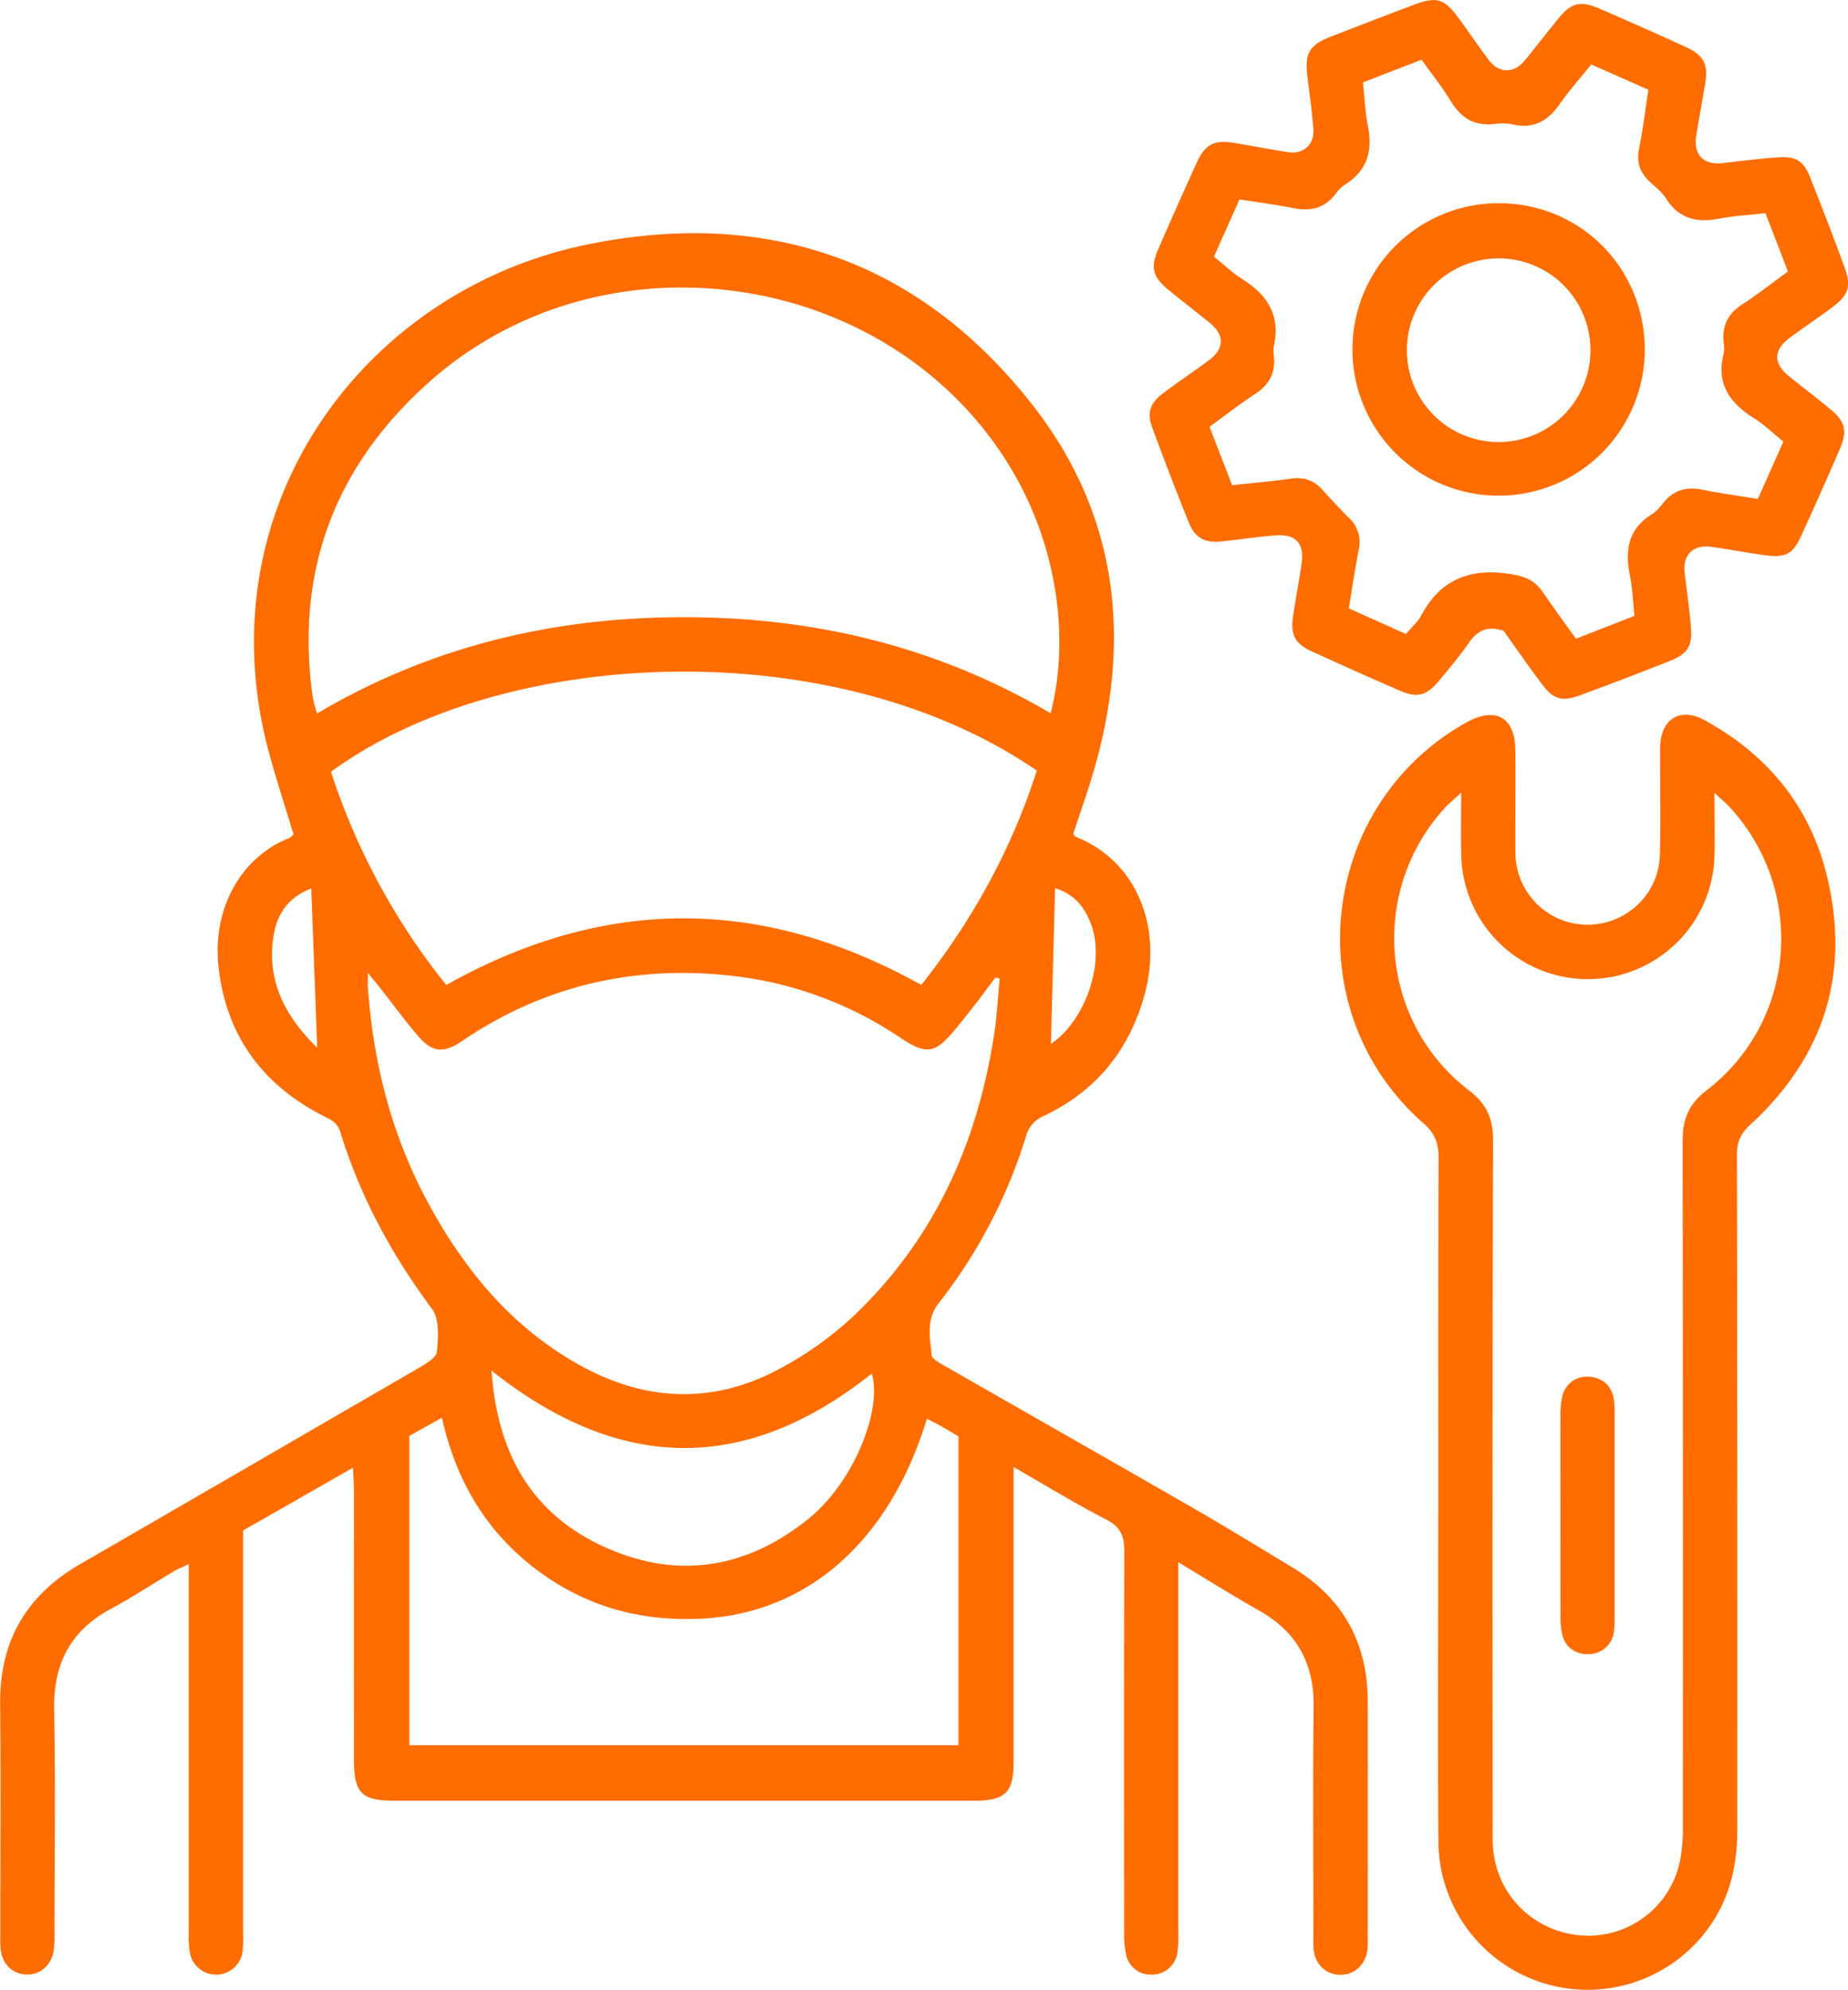 <svg id="Layer_1" data-name="Layer 1" xmlns="http://www.w3.org/2000/svg" viewBox="0 0 797.82 858.73"><defs><style>.cls-1{fill:#ff6d00;}</style></defs><path class="cls-1" d="M228.56,433.06c-3.57-11.83-7.4-23.47-10.6-35.28-28.52-105.3,40.54-199.45,137.37-219.25,77.38-15.82,143.46,6.6,192.59,69.65,36.76,47.17,42.6,100.94,26.07,157.64-2.65,9.09-5.86,18-8.8,27,.39.49.64,1.14,1.07,1.31,26,10.23,38,38.72,29.53,68.79-6.63,23.62-21.08,41.17-43.38,51.68a13.32,13.32,0,0,0-7.7,9,222.66,222.66,0,0,1-37.58,71.73c-5.64,7.16-3.75,14.85-3.09,22.41.16,1.84,3.85,3.64,6.18,5,35.69,20.46,71.47,40.76,107.12,61.28,14.31,8.24,28.38,16.9,42.52,25.43,21.76,13.12,32.44,32.53,32.47,57.85q.06,50.84,0,101.69a38.24,38.24,0,0,1-.19,5.87c-1,6.44-6.15,10.71-12.23,10.35-5.86-.34-10.24-4.57-10.94-10.8a62.47,62.47,0,0,1-.12-6.71c0-32.78-.27-65.56.1-98.34.22-18.67-7.35-32.19-23.55-41.34-11.19-6.32-22.09-13.17-34.86-20.83V757q0,74.81,0,149.6a57.73,57.73,0,0,1-.39,9.22,11.13,11.13,0,0,1-10.45,9.3,10.91,10.91,0,0,1-11.54-7.86,43.21,43.21,0,0,1-1-10.8c-.06-54.63-.14-109.26.09-163.89,0-6.58-1.54-10.61-7.8-13.82-13.11-6.71-25.7-14.45-40-22.64v10.32q0,58.41,0,116.82c0,13.29-3.57,16.83-17,16.83q-125.22,0-250.46,0c-14,0-17.31-3.33-17.32-17.34q-.06-58,0-116c0-3-.25-5.95-.44-10.35l-47.45,27.07v9.67q0,82,0,163.9a65.48,65.48,0,0,1-.15,7.55,11.52,11.52,0,0,1-22.74,1.51,43.14,43.14,0,0,1-.56-9.18q0-74.38,0-148.76V748c-2.58,1.23-4.53,2-6.3,3-9.14,5.43-18,11.29-27.39,16.34-17.39,9.39-24.77,23.67-24.41,43.34.59,31.92.17,63.87.14,95.81a50.71,50.71,0,0,1-.37,8.37c-1.09,6.59-6.16,10.66-12.26,10.21-5.85-.43-10-4.66-10.63-11a57.64,57.64,0,0,1-.14-5.88c0-33.34.23-66.68-.07-100-.24-26.9,11.27-46.73,34.38-60.1q73.41-42.45,146.76-85c2.93-1.7,7.25-4.31,7.45-6.78.49-6.14,1.13-14.06-2.12-18.42-17.41-23.38-31.07-48.5-39.59-76.35-1.28-4.19-4.29-5.39-7.53-7.05-26-13.37-41.55-34.34-45-63.59-3.13-26.51,10.36-48.43,30.53-56.27C227.41,434.39,227.92,433.63,228.56,433.06Zm326.86-52.25c8.59-33.57,2.22-73-16.66-104.87-51.54-87-176.48-105.76-252.33-37.46-40.36,36.33-57.28,81.68-49.51,135.78a58,58,0,0,0,1.82,6.62c49.47-29.2,102.54-41.58,158.72-41.54S506.61,352.09,555.42,380.81Zm-294.74,112c0,3.12-.1,4.75,0,6.36,2.31,32.19,10,62.94,25.25,91.51,15.95,29.95,36.86,55.48,67.21,72,28.08,15.26,56.82,16.25,85.08,1.1A149.06,149.06,0,0,0,469.6,641.6c35.23-33.07,54.12-74.77,61.41-122.06,1.23-8,1.63-16.16,2.41-24.25l-1.88-.41c-2.81,3.74-5.57,7.51-8.43,11.21s-5.87,7.49-8.91,11.16c-8.76,10.59-12.34,11.13-23.94,3.39A162,162,0,0,0,416.84,494c-41.89-4.51-80.6,4.53-115.65,28.35-7.94,5.39-12.87,4.79-19-2.42-5.79-6.82-11.1-14.05-16.63-21.09C264.26,497.19,262.89,495.57,260.68,492.85Zm238.92,5.2c22.33-28.21,39.06-58.8,49.85-92.47-87.84-60.31-230.9-53.63-304.72.53a289.93,289.93,0,0,0,49.76,92C362.93,459.72,430.8,459.73,499.6,498.05ZM502,685.23c-16,52.75-51.49,83.92-97,86.27-23.37,1.21-45-3.67-64.74-16.39-25.45-16.43-40.84-39.92-47.64-70.3l-14.07,7.85V826.14H515.62V692.84c-2.55-1.49-5.17-3.06-7.82-4.56C506.13,687.33,504.4,686.5,502,685.23ZM314.05,664.49c2.48,36,17.57,61.89,48.58,76,31.23,14.25,61.09,9.69,88-11.86,20.15-16.15,32.15-47.6,27.57-62.87C424,708.92,369.68,708.68,314.05,664.49ZM557.34,456.32c-.61,23-1.2,45.15-1.79,67.17,15.06-10.28,23.53-35.15,17.29-51.75C570.09,464.42,565.51,458.73,557.34,456.32ZM238.78,525.15c-.87-23.34-1.7-45.61-2.57-68.74-9.53,3.68-14.58,10.57-16.16,19.85C216.68,496,224.82,511.47,238.78,525.15Z" transform="translate(-101.84 -73)"/><path class="cls-1" d="M722.78,719.75c0-49-.09-98,.12-147,0-6.3-1.53-10.64-6.54-15C661.93,510,670.62,422.29,733.15,385.76c.73-.42,1.46-.83,2.2-1.23,12.18-6.6,20.49-1.94,20.67,11.79.16,12.89,0,25.77,0,38.66,0,2.52,0,5,.09,7.56a31.16,31.16,0,0,0,30.79,29.52c16.71.17,30.93-12.93,31.5-29.68.44-13.43.12-26.89.14-40.33,0-2.24-.05-4.49,0-6.73.4-12.19,8.66-17.29,19.27-11.49,27.18,14.87,45.49,37.2,52.79,67.34,10.17,42-1.3,78-33.16,107.23-4.14,3.8-5.73,7.41-5.72,12.87q.21,145.79.14,291.57c0,17.12-4.17,32.67-15.35,45.93a64.42,64.42,0,0,1-113.69-41.13c-.31-39.77-.09-79.55-.1-119.32Zm9.86-304.65c-3.32,3.07-5.25,4.61-6.9,6.4-32.88,35.8-28.42,92.33,10.22,122,7.86,6,10.5,12.37,10.47,21.91q-.4,147.48-.16,295c0,3.08-.09,6.16.09,9.24,1.23,20.84,17.44,37.08,38.45,38.6a40.41,40.41,0,0,0,42.3-32.06,73,73,0,0,0,1.25-15q.1-147.9-.1-295.79c0-9.49,2.54-15.85,10.41-21.92,38.66-29.76,43-86,10.08-122-1.71-1.87-3.7-3.48-6.73-6.3,0,10.43.2,18.82,0,27.21a54.68,54.68,0,0,1-109.32-.08C732.46,433.9,732.64,425.51,732.64,415.1Z" transform="translate(-101.84 -73)"/><path class="cls-1" d="M751,345.26c-7.46-2.53-11.59.2-15.19,5.38-4,5.74-8.52,11.11-13,16.46-5.33,6.3-9.29,7.19-17,3.81q-18.86-8.21-37.54-16.76c-7.46-3.41-9.4-7.24-8.17-15.39,1.13-7.47,2.54-14.89,3.65-22.37,1.33-9-2.49-13.12-11.72-12.32-7.53.65-15,1.73-22.53,2.56s-11.71-1.33-14.54-8.38q-8.13-20.24-15.67-40.71c-2.35-6.39-1-10.54,4.53-14.71,6.47-4.9,13.22-9.43,19.76-14.23,6.91-5.08,7.09-10.91.54-16.24-5.86-4.78-11.87-9.38-17.71-14.17-6.91-5.68-8-9.65-4.58-17.55q8.17-18.87,16.73-37.56c3.63-7.92,7.49-9.82,16.12-8.4,7.73,1.27,15.43,2.72,23.16,4,6.57,1,11.53-3.21,11-9.87-.55-7.53-1.59-15-2.55-22.52-1.3-10.14.76-13.87,10.06-17.47,12-4.65,24-9.29,36-13.8,9.79-3.66,13.09-2.6,19.28,5.89,4.29,5.89,8.42,11.89,12.75,17.74,4.54,6.13,11,6.26,15.85.31s9.4-11.85,14.17-17.71c5.88-7.21,9.58-8.16,18.29-4.39q18.48,8,36.81,16.35c7.94,3.62,9.91,7.62,8.48,16-1.26,7.44-2.62,14.88-3.84,22.33-1.34,8.12,3.17,12.79,11.26,11.87s16.12-2,24.22-2.52c7.54-.51,10.87,1.57,13.64,8.52q7.77,19.48,15,39.18c2.87,7.8,1.59,11.79-5.05,16.74-6,4.52-12.31,8.76-18.42,13.22-7.4,5.41-7.58,11.16-.57,16.82,5.89,4.75,11.89,9.35,17.74,14.14,6.38,5.23,7.55,9.37,4.3,16.94q-8.29,19.28-17.07,38.32c-3.32,7.22-6.61,8.95-14.75,7.91s-16-2.66-24.06-3.72c-7.62-1-12.13,3.61-11.25,11.13.9,7.78,2.06,15.54,2.72,23.35.71,8.35-1.41,11.74-9.24,14.84q-19.11,7.56-38.39,14.68c-8,3-11.72,1.91-16.76-4.81C761.71,360.53,756.29,352.7,751,345.26ZM864,165c-7.5.85-13.94,1.21-20.23,2.4-9.45,1.79-17.07,0-22.57-8.6-1.77-2.77-4.51-5-7-7.23-4.28-3.91-5.94-8.38-4.77-14.29,1.68-8.41,2.73-16.94,4.07-25.56l-24.71-10.9c-4.71,5.88-9.57,11.31-13.71,17.24-5,7.19-11.2,10.62-20.06,8.66a21.6,21.6,0,0,0-7.52-.28c-8.91,1.24-14.91-2.44-19.47-10-3.74-6.15-8.3-11.8-12.49-17.68l-25.28,9.81c.71,6.62.93,12.79,2.12,18.77,2.13,10.71-.23,19.29-9.87,25.31a17,17,0,0,0-4.14,4.14c-4.66,6-10.64,7.51-17.92,6.07-7.64-1.51-15.37-2.51-23.51-3.8-3.79,8.52-7.36,16.57-11,24.7,4.48,3.61,7.91,7,11.91,9.48,11,6.84,17,15.8,13.91,29.28a13.11,13.11,0,0,0,.05,4.19c.74,7.14-2,12.31-8.06,16.27-6.71,4.41-13.06,9.37-19.73,14.21,3.37,8.71,6.47,16.73,9.76,25.22,8.75-1,17.08-1.67,25.35-2.84,5.5-.79,9.86.61,13.56,4.72s7.55,8.27,11.53,12.2a14.15,14.15,0,0,1,4.2,13.73c-1.57,8.21-2.8,16.47-4.27,25.32l24.66,11.06c2.51-3,5.15-5.25,6.68-8.12,8.17-15.3,20.68-20.28,37.55-17.9,6.37.9,11.16,2.51,14.78,7.81,4.54,6.68,9.34,13.18,14.39,20.25l25.28-9.87c-.69-6.39-.89-12-2-17.46-2.14-10.77-.81-20,9.39-26.29,2.08-1.29,3.72-3.4,5.33-5.33,4.42-5.3,9.86-6.73,16.54-5.37,7.87,1.6,15.84,2.68,24,4l11-24.74c-4.38-3.54-8.19-7.31-12.63-10.07-10.5-6.56-16.5-14.89-13.12-27.88a14.87,14.87,0,0,0-.06-5c-.66-7.1,1.93-12.32,8.05-16.27,6.75-4.36,13.07-9.36,19.71-14.17C870.44,181.55,867.33,173.52,864,165Z" transform="translate(-101.84 -73)"/><path class="cls-1" d="M775.52,726.77c0-14.28-.06-28.56,0-42.83a34.82,34.82,0,0,1,1-9.13,10.8,10.8,0,0,1,11.63-7.67c5.27.51,8.87,3.33,10.19,8.51a26.94,26.94,0,0,1,.55,6.67q0,44.92,0,89.86a28.57,28.57,0,0,1-.44,5.85,11,11,0,0,1-10.77,8.82c-5.44.15-9.94-2.86-11.31-8.1a33.88,33.88,0,0,1-.81-8.31C775.48,755.88,775.52,741.33,775.52,726.77Z" transform="translate(-101.84 -73)"/><path class="cls-1" d="M748.85,160.69c35.37,0,63.24,28.11,63.08,63.61a63.11,63.11,0,1,1-63.08-63.61Zm39.62,62.71a39.63,39.63,0,0,0-79.25.22,39.63,39.63,0,1,0,79.25-.22Z" transform="translate(-101.84 -73)"/></svg>
